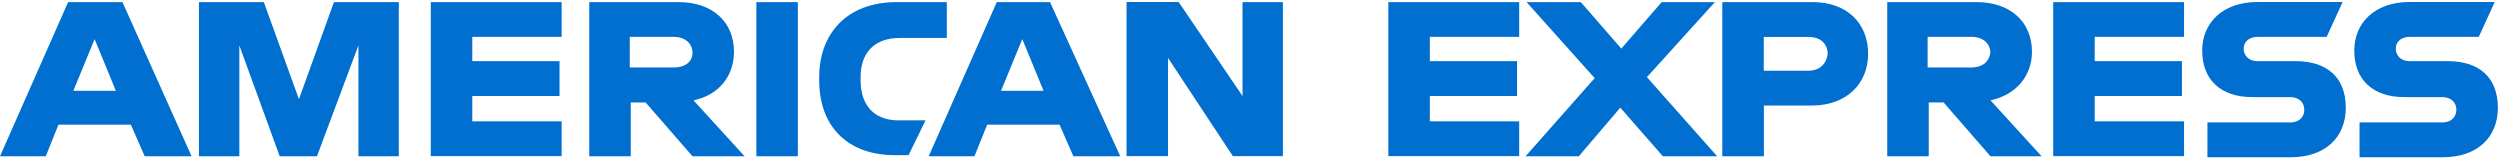 <svg width="221" height="14" viewBox="0 0 221 14" fill="none" xmlns="http://www.w3.org/2000/svg">
<g id="american_express_logo.svg" clip-path="url(#clip0_1_462)">
<g id="Group">
<path id="Vector" d="M216.393 5.406H213.012C212.26 5.406 211.786 4.935 211.786 4.287C211.786 3.64 212.349 3.257 213.012 3.257H219.122L220.535 0.177H213.012C209.908 0.177 208.118 2.041 208.118 4.474C208.118 7.084 209.809 8.585 212.537 8.585H215.918C216.67 8.585 217.144 9.056 217.144 9.703C217.144 10.36 216.67 10.822 215.918 10.822H208.583V13.902H215.918C219.023 13.902 220.812 12.126 220.812 9.517C220.812 6.897 219.211 5.406 216.393 5.406ZM202.947 5.406H199.566C198.815 5.406 198.34 4.935 198.34 4.287C198.34 3.64 198.904 3.257 199.566 3.257H205.676L207.09 0.177H199.566C196.462 0.177 194.673 2.041 194.673 4.474C194.673 7.084 196.363 8.585 199.092 8.585H202.473C203.224 8.585 203.699 9.056 203.699 9.703C203.699 10.36 203.224 10.822 202.473 10.822H195.137V13.902H202.473C205.577 13.902 207.367 12.126 207.367 9.517C207.367 6.897 205.765 5.406 202.947 5.406ZM181.504 13.804H193.071V10.723H185.172V8.486H192.883V5.406H185.172V3.257H193.071V0.187H181.504V13.804ZM174.257 5.965H170.402V3.257H174.257C175.384 3.257 175.948 3.915 175.948 4.66C175.859 5.406 175.295 5.965 174.257 5.965ZM179.626 4.572C179.626 1.962 177.747 0.187 174.732 0.187H166.833V13.814H170.5V9.056H171.815L175.958 13.814H180.476L175.958 8.869C178.212 8.398 179.626 6.711 179.626 4.572ZM159.873 6.25H155.918V3.267H159.873C161 3.267 161.563 3.924 161.563 4.758C161.474 5.592 160.911 6.25 159.873 6.25ZM160.248 0.187H152.25V13.814H155.928V9.33H160.159C163.264 9.33 165.142 7.368 165.142 4.758C165.142 2.051 163.264 0.187 160.248 0.187ZM151.598 0.187H146.892L143.323 4.297L139.744 0.187H134.949L140.97 6.907L134.86 13.814H139.566L143.234 9.517L147 13.814H151.795L145.587 6.819L151.598 0.187ZM122.729 13.804H134.296V10.723H126.397V8.486H134.109V5.406H126.397V3.257H134.296V0.187H122.729V13.804ZM109.838 8.486L104.192 0.177H99.585V13.804H103.253V5.121L108.987 13.804H113.407V0.187H109.838V8.486ZM88.493 8.025L90.371 3.454L92.25 8.025H88.493ZM88.117 0.187L82.097 13.814H86.14L87.267 11.018H93.663L94.889 13.814H99.032L92.823 0.187H88.117ZM76.076 7.093V6.809C76.076 4.758 77.203 3.355 79.556 3.355H83.698V0.187H79.279C74.761 0.187 72.418 3.081 72.418 6.809V7.093C72.418 11.292 75.047 13.716 79.091 13.716H80.317L81.82 10.635H79.654C77.489 10.733 76.076 9.517 76.076 7.093ZM66.862 0.187V13.814H70.529V0.187H66.862ZM59.526 5.965H55.67V3.257H59.526C60.653 3.257 61.216 3.915 61.216 4.66C61.216 5.406 60.653 5.965 59.526 5.965ZM64.884 4.572C64.884 1.962 63.006 0.187 59.99 0.187H52.091V13.814H55.759V9.056H57.074L61.216 13.814H65.823L61.305 8.869C63.569 8.398 64.884 6.711 64.884 4.572ZM38.082 13.804H49.649V10.723H41.75V8.486H49.462V5.406H41.75V3.257H49.649V0.187H38.082V13.804ZM26.426 8.771L23.322 0.187H17.588V13.814H21.157V4.013L24.726 13.814H28.018L31.686 4.013V13.814H35.255V0.187H29.521L26.426 8.771ZM6.485 8.025L8.364 3.454L10.242 8.025C10.252 8.025 6.485 8.025 6.485 8.025ZM6.021 0.187L0 13.814H4.044L5.171 11.018H11.567L12.793 13.814H16.935L10.826 0.187H6.021Z" fill="#006FCF"/>
</g>
</g>
<defs>
<clipPath id="clip0_1_462">
<rect width="221" height="14" fill="white"/>
</clipPath>
</defs>
</svg>
